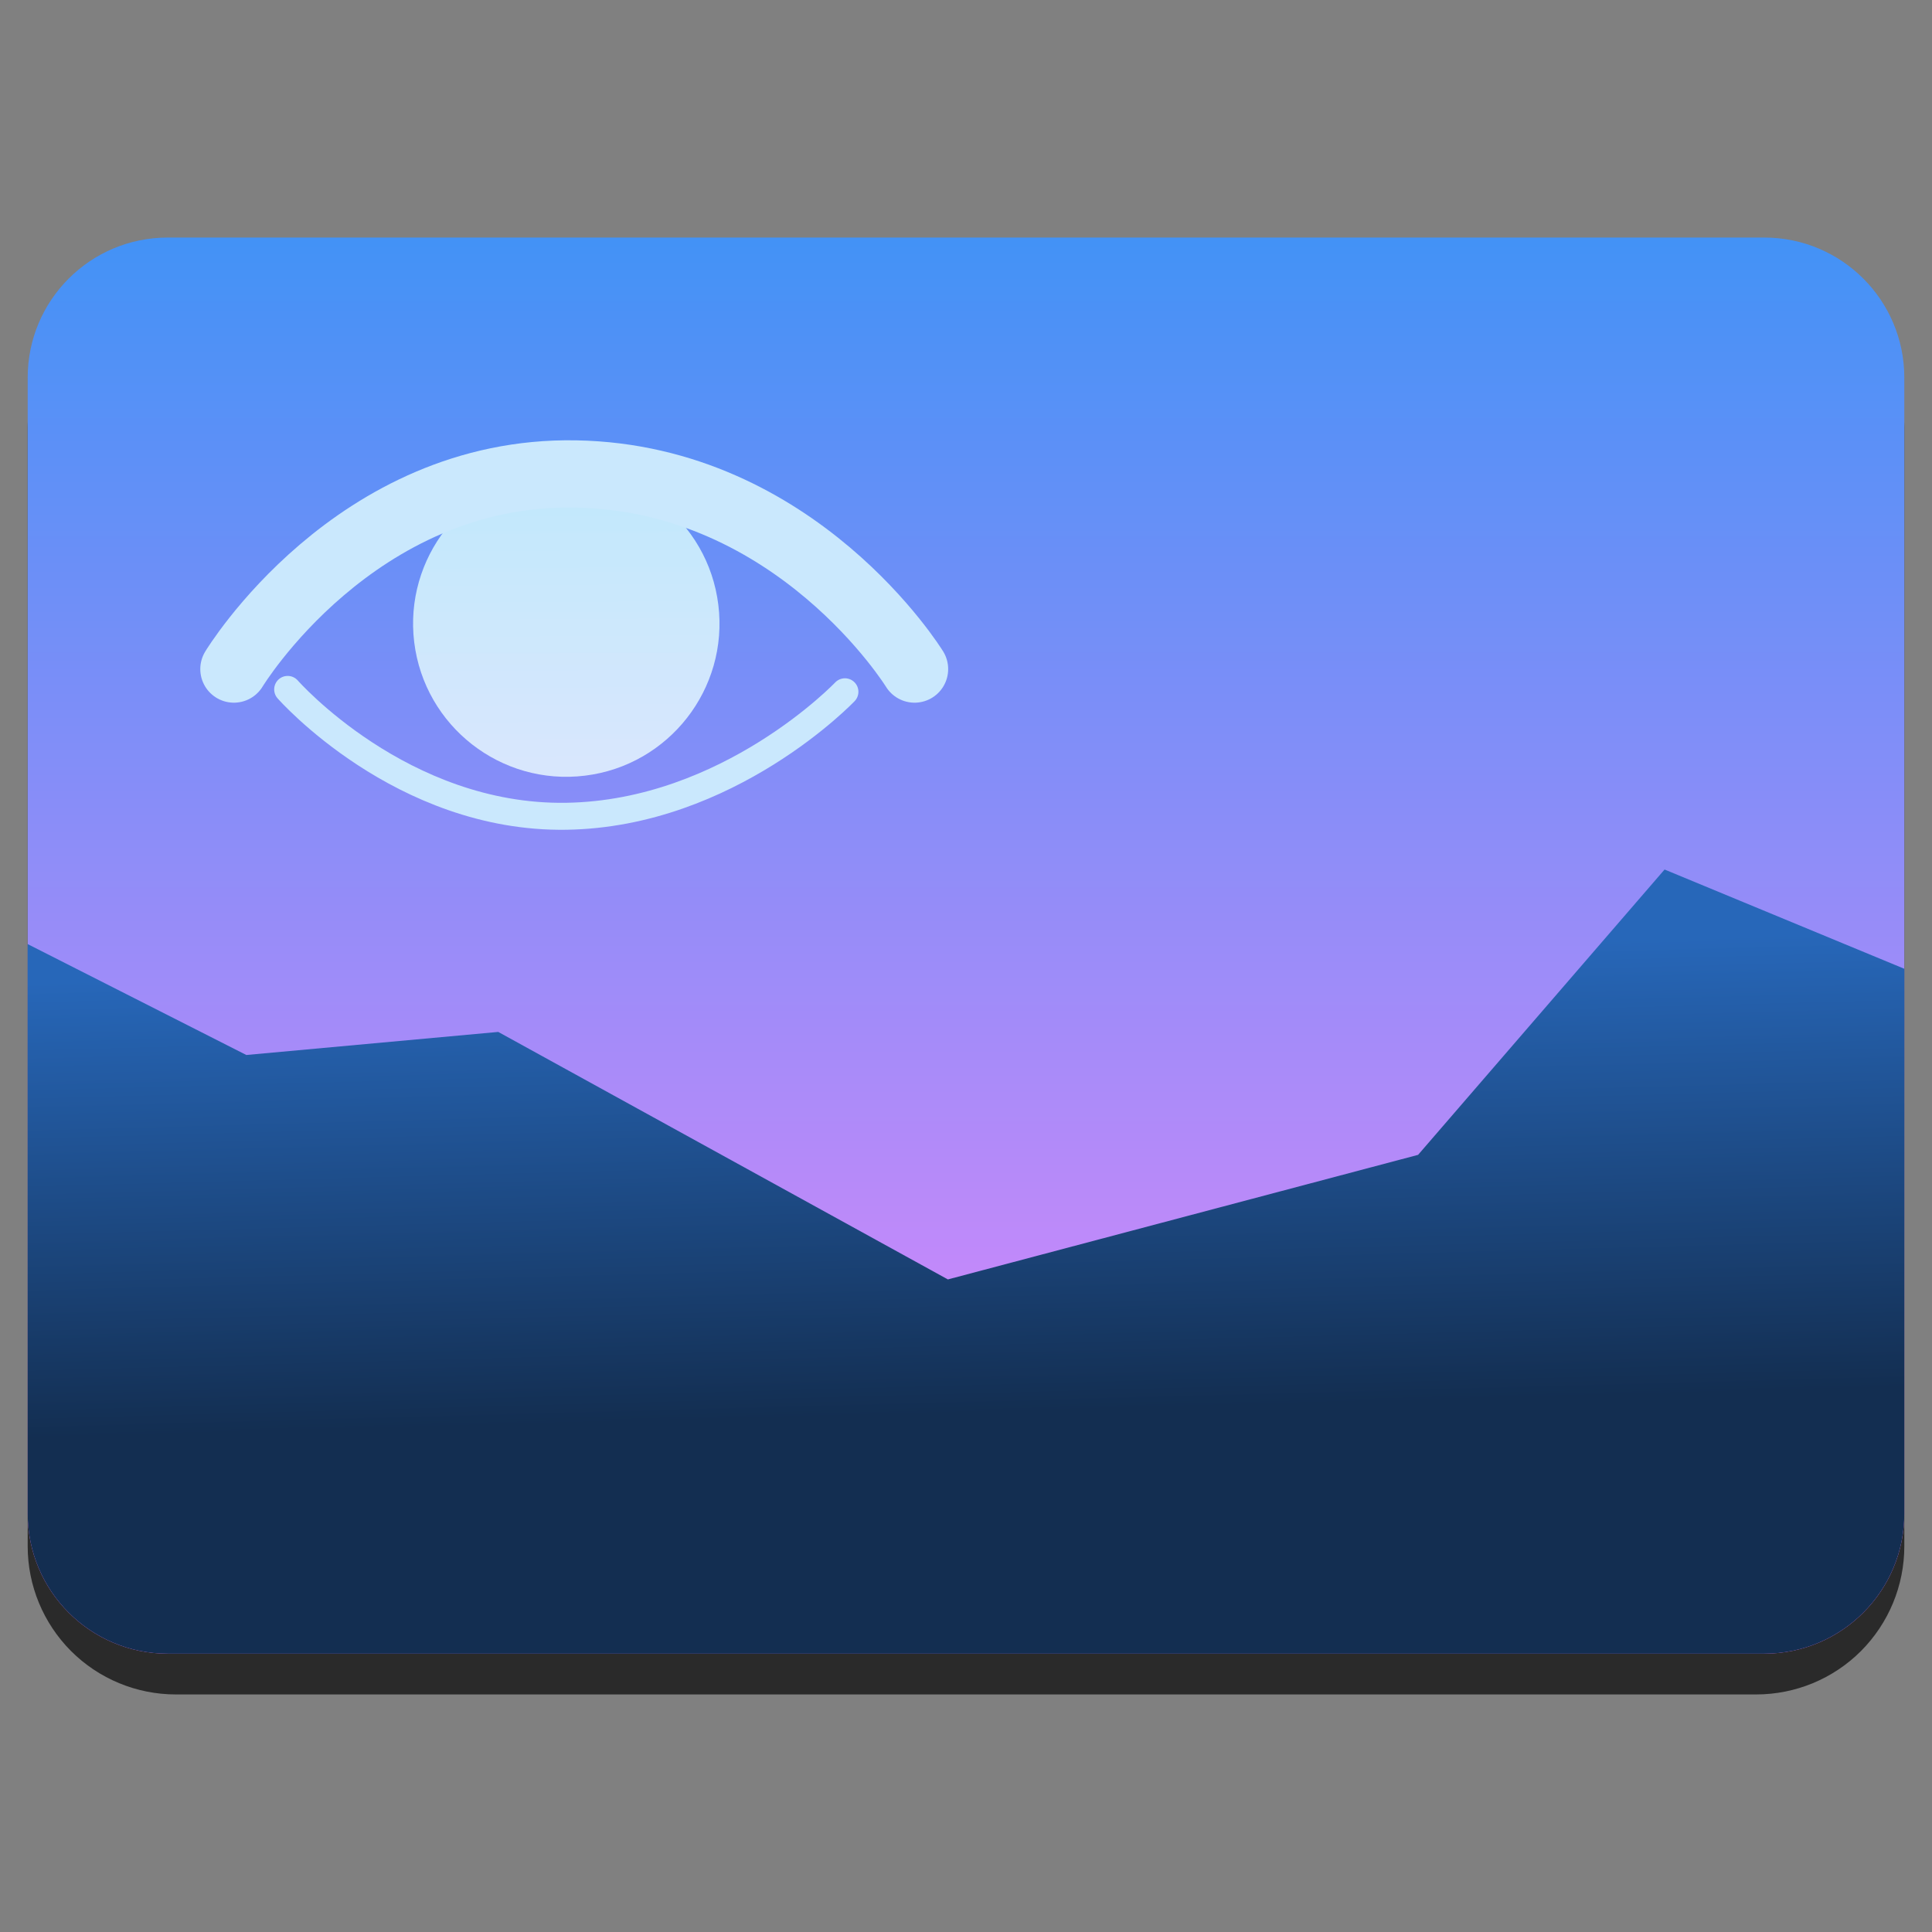 <svg style="clip-rule:evenodd;fill-rule:evenodd;stroke-linecap:round;stroke-linejoin:round;stroke-miterlimit:1.5" version="1.1" viewBox="0 0 48 48" xmlns="http://www.w3.org/2000/svg">
 <rect x="0" y="0" width="48" height="48" fill="#808080" stroke="none"/>
 <path d="m47.312 10.595c0-0.976-0.388-1.911-1.077-2.601-0.69-0.691-1.627-1.079-2.603-1.079h-39.264c-0.976 0-1.913 0.388-2.603 1.079-0.689 0.69-1.077 1.625-1.077 2.601v27.823c0 0.976 0.388 1.911 1.077 2.602 0.69 0.69 1.627 1.078 2.603 1.078h39.264c0.976 0 1.913-0.388 2.603-1.078 0.689-0.691 1.077-1.626 1.077-2.602v-27.823z" style="fill-opacity:.67"/>
 <path d="m47.312 9.381c0-1.921-1.557-3.479-3.479-3.479h-39.666c-1.922 0-3.479 1.558-3.479 3.479v28.225c0 1.921 1.557 3.479 3.479 3.479h39.666c1.922 0 3.479-1.558 3.479-3.479v-28.225z" style="fill:url(#_Linear1)"/>
 <path d="m41.356 21.603l5.956 2.466v13.537c0 1.921-1.557 3.479-3.479 3.479h-39.666c-1.922 0-3.479-1.558-3.479-3.479v-14.15l5.432 2.755 6.259-0.573 11.171 6.149 11.682-3.095 6.124-7.089z" style="fill:url(#_Linear2)"/>
 <path d="m13.605 11.715c2.085-0.256 3.987 1.228 4.242 3.313 0.257 2.086-1.228 3.987-3.313 4.243-2.086 0.257-3.986-1.228-4.243-3.314-0.255-2.085 1.23-3.985 3.314-4.242z" style="fill:url(#_Linear3)"/>
 <path d="m22.722 16.623s-2.921-4.748-8.419-4.848c-5.499-0.1-8.492 4.848-8.492 4.848" style="fill:none;stroke-width:1.67px;stroke:#cae8fd"/>
 <path d="m20.992 17.187s-2.882 3.031-6.923 3.093c-4.101 0.063-6.922-3.152-6.922-3.152" style="fill:none;stroke-width:.67px;stroke:#cae8fd"/>
 <defs>
  <linearGradient id="_Linear1" x2="1" gradientTransform="matrix(-.06 -35.183 35.183 -.06 25.102 41.085)" gradientUnits="userSpaceOnUse">
   <stop style="stop-color:#f086fb" offset="0"/>
   <stop style="stop-color:#4392f6" offset="1"/>
  </linearGradient>
  <linearGradient id="_Linear2" x2="1" gradientTransform="matrix(-.303 -11.277 11.277 -.303 793.043 14.43)" gradientUnits="userSpaceOnUse">
   <stop style="stop-color:#132e51" offset="0"/>
   <stop style="stop-color:#2767b9" offset="1"/>
  </linearGradient>
  <linearGradient id="_Linear3" x2="1" gradientTransform="matrix(-.079 -8.158 8.158 -.079 419.897 15.232)" gradientUnits="userSpaceOnUse">
   <stop style="stop-color:#eefefe;stop-opacity:.8" offset="0"/>
   <stop style="stop-color:#d6fefe;stop-opacity:.8" offset="1"/>
  </linearGradient>
 </defs>
</svg>

